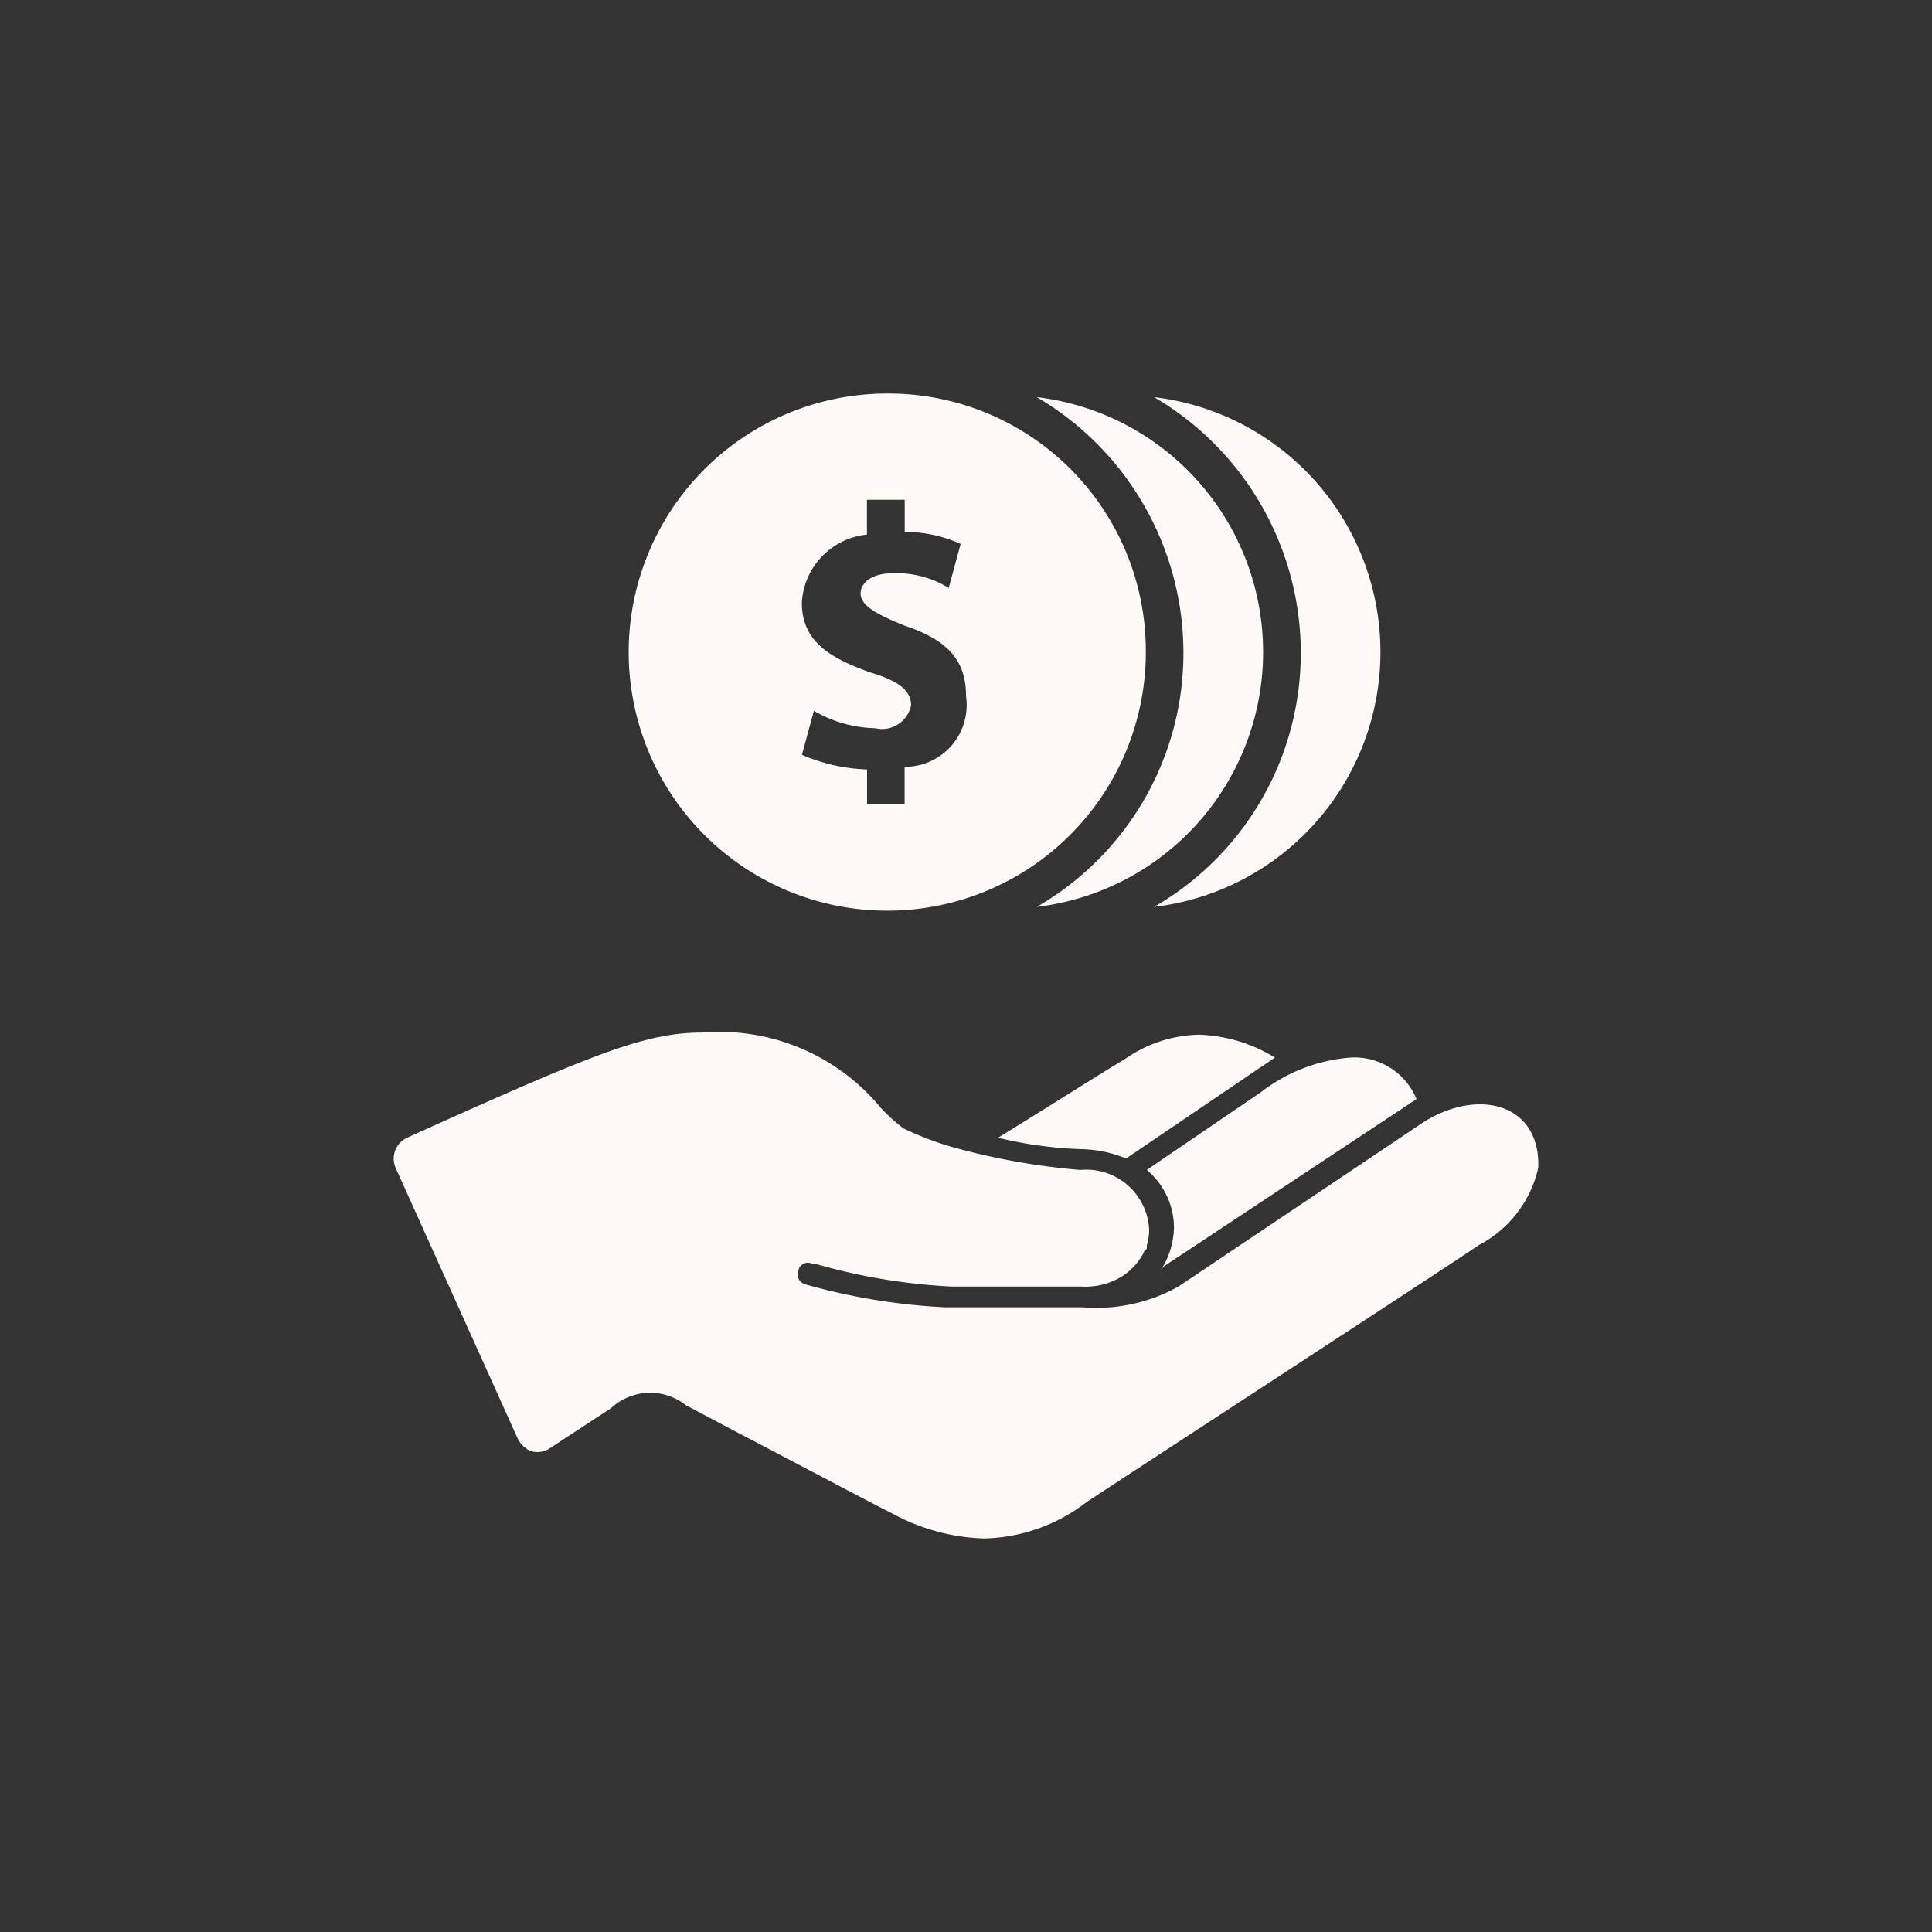 <svg xmlns="http://www.w3.org/2000/svg" width="54" height="54" viewBox="0 0 54 54">
  <rect x="0" y="0" width="54" height="54" fill="#333333" stroke="none"/>
<defs>
    <style>
      .cls-1 {
        fill: #fffaf7;
        fill-rule: evenodd;
      }
    </style>
  </defs>
  <path id="ICO_Sell_BTC" data-name="ICO Sell BTC" class="cls-1" d="M19.636,28.86c-1.6,0-3.012.573-8.259,2.94a0.645,0.645,0,0,0-.32.84l3.4,7.54a0.739,0.739,0,0,0,.38.38,0.64,0.64,0,0,0,.5-0.06l1.74-1.14a1.61,1.61,0,0,1,2.1-.08L20.536,40c1.6,0.832,3.759,1.98,4.4,2.3a5.715,5.715,0,0,0,2.56.7,4.851,4.851,0,0,0,2.88-1.02c0.767-.513,10.126-6.605,10.959-7.18a3.244,3.244,0,0,0,1.66-2.16c0.063-1.792-1.665-2.24-3.2-1.28l-6.859,4.6a4.708,4.708,0,0,1-2.68.58H26.415a17.526,17.526,0,0,1-3.9-.64,0.285,0.285,0,0,1-.2-0.38,0.268,0.268,0,0,1,.38-0.2h0.08a16.656,16.656,0,0,0,3.84.64h3.639a1.919,1.919,0,0,0,1.16-.32,1.783,1.783,0,0,0,.56-0.64c0-.065.08-0.057,0.08-0.12V34.8a1.32,1.32,0,0,0,.06-0.5,1.759,1.759,0,0,0-1.92-1.6,19.3,19.3,0,0,1-3.579-.64,8.839,8.839,0,0,1-1.36-.52,4.683,4.683,0,0,1-.64-0.58A5.841,5.841,0,0,0,19.636,28.86Zm13.878,0.06a3.749,3.749,0,0,0-2.1.7c-0.447.255-2.367,1.477-3.52,2.18a11.443,11.443,0,0,0,2.36.32,3.447,3.447,0,0,1,1.22.26l4.16-2.82A4.3,4.3,0,0,0,33.514,28.92Zm4.219,0.64a4.681,4.681,0,0,0-2.48.96l-3.2,2.18a2.114,2.114,0,0,1,.76,1.6,2.276,2.276,0,0,1-.38,1.22l0.06-.08,0.06-.06,7.039-4.66A1.874,1.874,0,0,0,37.733,29.56ZM24.8,11a7.227,7.227,0,1,0,7.226,7.227A7.194,7.194,0,0,0,24.8,11Zm4.177,0.1a8.287,8.287,0,0,1,4.1,7.124,8.185,8.185,0,0,1-4.1,7.124A7.174,7.174,0,0,0,28.974,11.1Zm3.28,0a8.288,8.288,0,0,1,4.1,7.124,8.186,8.186,0,0,1-4.1,7.124A7.174,7.174,0,0,0,32.254,11.1Zm-8.02,2.87h1.05v0.9a3.712,3.712,0,0,1,1.563.333l-0.333,1.23a2.767,2.767,0,0,0-1.563-.41c-0.657,0-.9.317-0.9,0.564,0,0.327.41,0.57,1.23,0.9,1.23,0.41,1.717.99,1.717,1.973a1.726,1.726,0,0,1-1.717,1.973v1.051h-1.05V21.507a5,5,0,0,1-1.819-.41l0.333-1.23a3.525,3.525,0,0,0,1.717.487,0.827,0.827,0,0,0,1-.641c0-.41-0.333-0.676-1.153-0.923-1.147-.41-1.9-0.881-1.9-1.948a2.025,2.025,0,0,1,1.819-1.9V13.973Z"/>
</svg>
